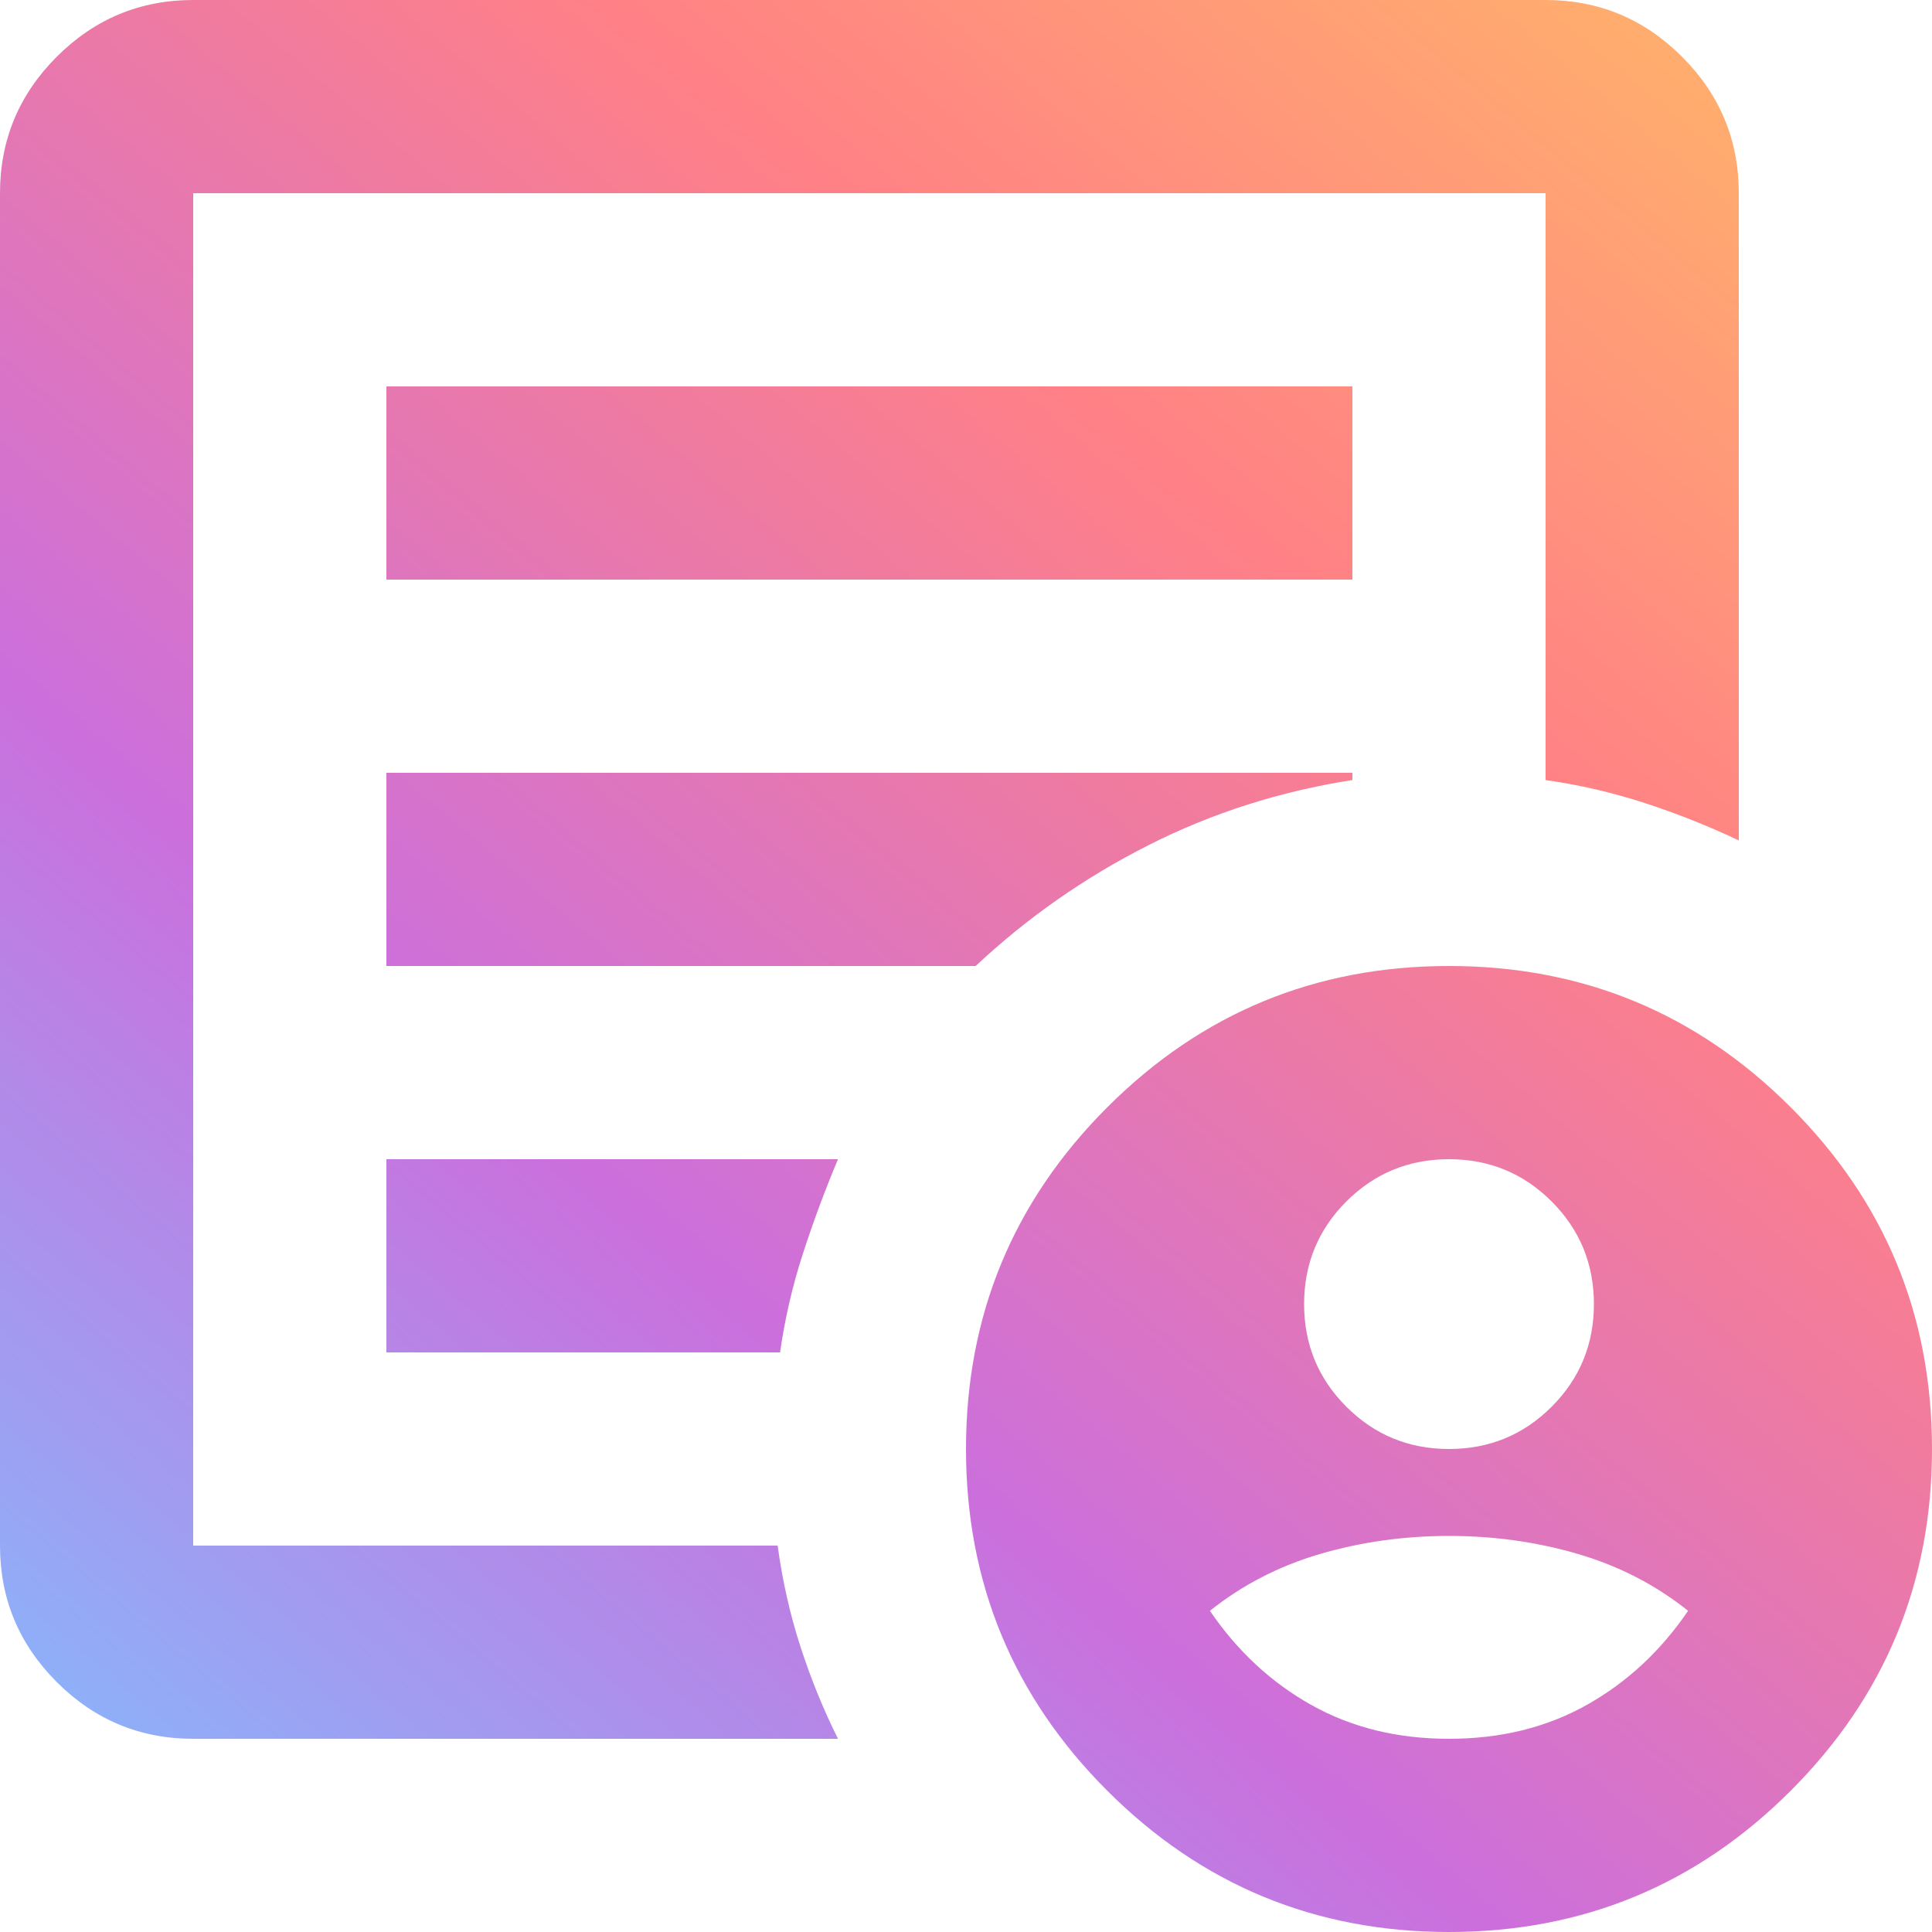 <svg width="40" height="40" viewBox="0 0 40 40" fill="none" xmlns="http://www.w3.org/2000/svg">
<path d="M30 30C30.833 30 31.542 29.708 32.125 29.125C32.708 28.542 33 27.833 33 27C33 26.167 32.708 25.458 32.125 24.875C31.542 24.292 30.833 24 30 24C29.167 24 28.458 24.292 27.875 24.875C27.292 25.458 27 26.167 27 27C27 27.833 27.292 28.542 27.875 29.125C28.458 29.708 29.167 30 30 30ZM30 36C31.067 36 32.017 35.767 32.85 35.3C33.683 34.833 34.383 34.183 34.95 33.35C34.283 32.817 33.525 32.425 32.675 32.175C31.825 31.925 30.933 31.8 30 31.8C29.067 31.8 28.175 31.925 27.325 32.175C26.475 32.425 25.717 32.817 25.05 33.35C25.617 34.183 26.317 34.833 27.15 35.3C27.983 35.767 28.933 36 30 36ZM4 36C2.9 36 1.958 35.608 1.175 34.825C0.392 34.042 0 33.1 0 32V4C0 2.9 0.392 1.958 1.175 1.175C1.958 0.392 2.9 0 4 0H32C33.1 0 34.042 0.392 34.825 1.175C35.608 1.958 36 2.9 36 4V17.4C35.367 17.1 34.717 16.842 34.05 16.625C33.383 16.408 32.7 16.25 32 16.15V4H4V32H16.1C16.2 32.733 16.358 33.433 16.575 34.1C16.792 34.767 17.05 35.4 17.35 36H4ZM4 32V4V16.15V16V32ZM8 28H16.15C16.25 27.3 16.408 26.617 16.625 25.95C16.842 25.283 17.083 24.633 17.35 24H8V28ZM8 20H20.2C21.267 19 22.458 18.167 23.775 17.5C25.092 16.833 26.5 16.383 28 16.15V16H8V20ZM8 12H28V8H8V12ZM30 40C27.233 40 24.875 39.025 22.925 37.075C20.975 35.125 20 32.767 20 30C20 27.233 20.975 24.875 22.925 22.925C24.875 20.975 27.233 20 30 20C32.767 20 35.125 20.975 37.075 22.925C39.025 24.875 40 27.233 40 30C40 32.767 39.025 35.125 37.075 37.075C35.125 39.025 32.767 40 30 40Z" fill="url(#paint0_linear_2079_2806)"/>
<defs>
<linearGradient id="paint0_linear_2079_2806" x1="40" y1="0" x2="4.343" y2="42.448" gradientUnits="userSpaceOnUse">
<stop stop-color="#FFBB66"/>
<stop offset="0.32" stop-color="#FF8086"/>
<stop offset="0.66" stop-color="#CB6FDD"/>
<stop offset="1" stop-color="#80BFFF"/>
</linearGradient>
</defs>
</svg>
